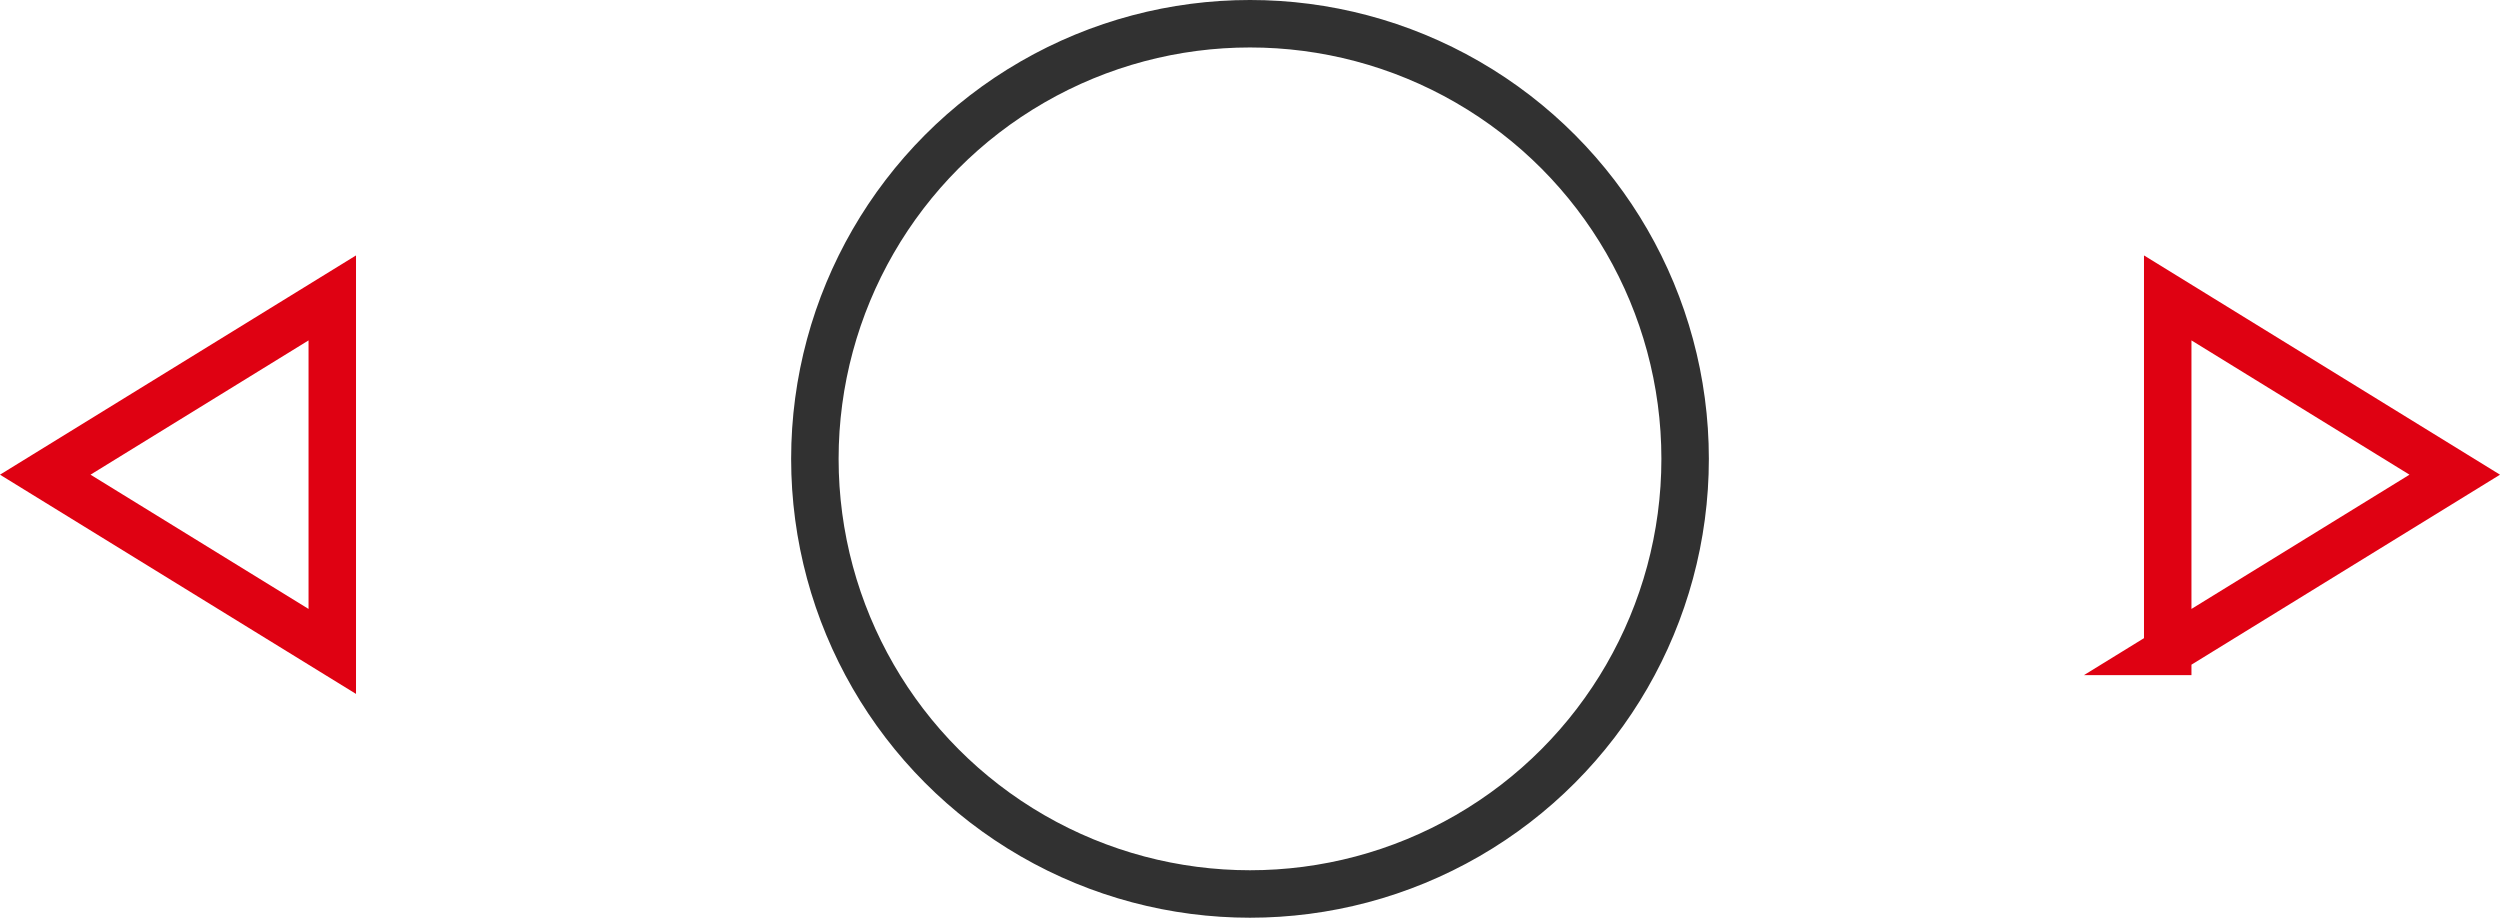<svg width="79" height="29" fill="none" xmlns="http://www.w3.org/2000/svg"><circle cx="39.5" cy="14.5" r="13.75" stroke="#313131" stroke-width="1.5"/><path d="M10.5 9.414L1.43 15l9.07 5.585V9.415zm58 11.171L77.57 15 68.5 9.414v11.171z" stroke="#DF0112" stroke-width="1.5"/></svg>